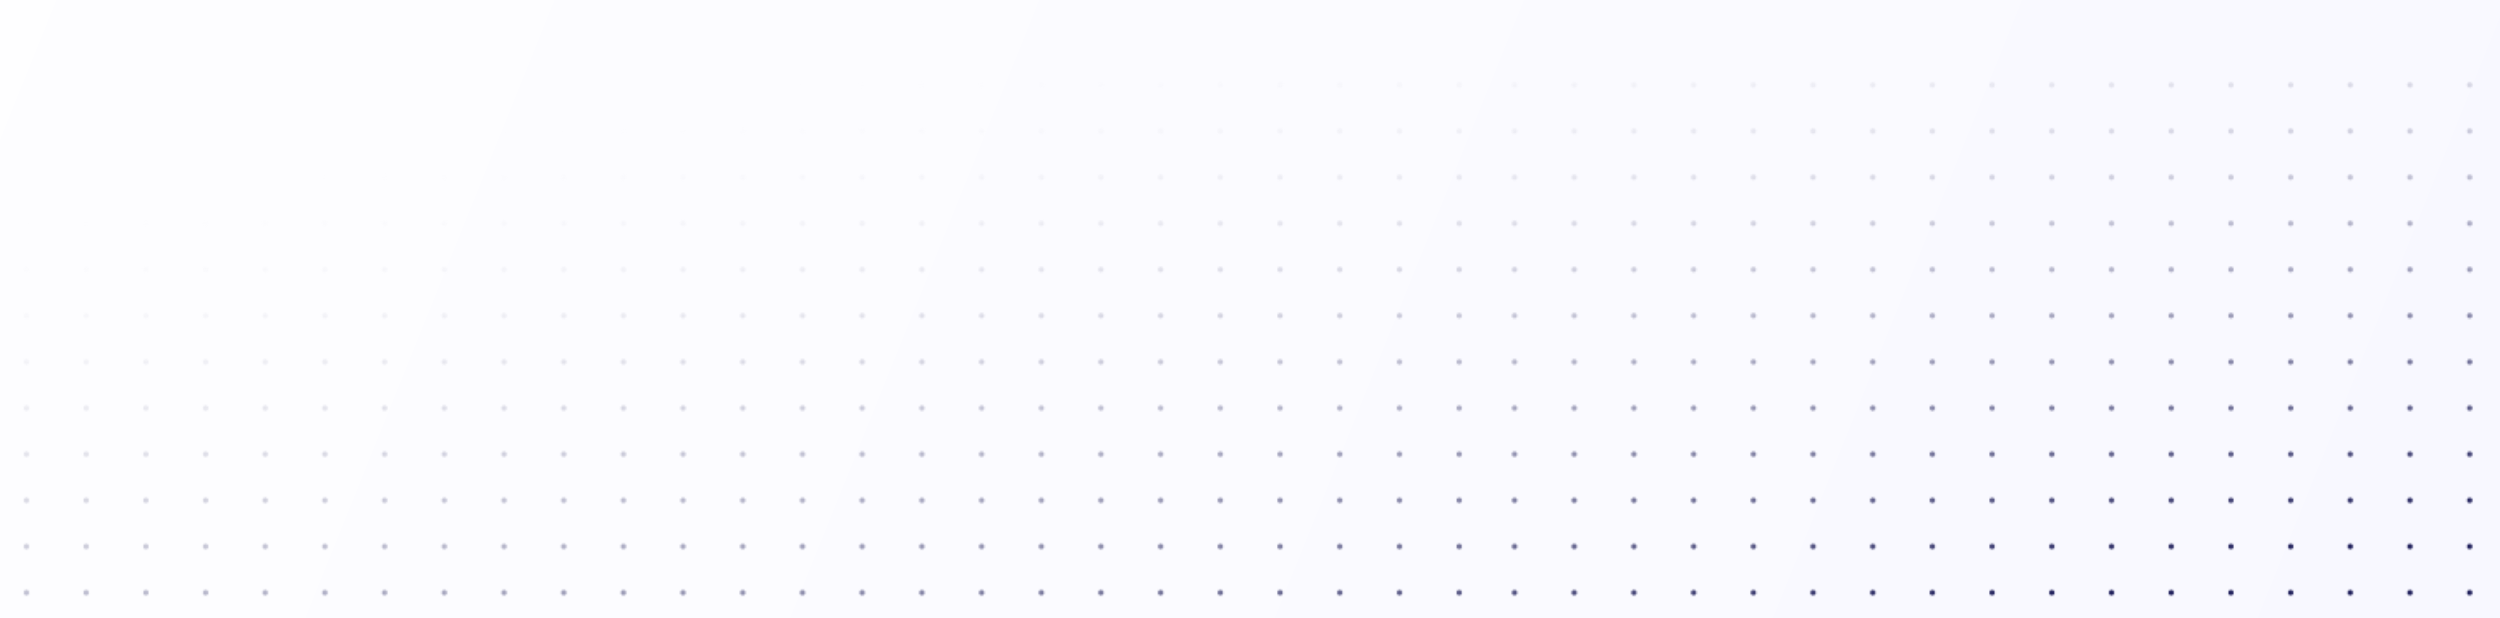 <svg width="1464" height="362" viewBox="0 0 1464 362" fill="none" xmlns="http://www.w3.org/2000/svg">
<rect x="0" y="0" width="1464" height="362" fill="#808080" stroke="none"/>
<g clip-path="url(#clip0)">
<rect width="1464" height="362" fill="white"/>
<rect width="1464" height="362" transform="matrix(1 0 0 -1 0 362)" fill="#F8F8FF"/>
<rect width="1464" height="362" transform="matrix(1 0 0 -1 0 362)" fill="url(#paint0_linear)" fill-opacity="0.8"/>
<mask id="mask0" mask-type="alpha" maskUnits="userSpaceOnUse" x="-92" y="48" width="1925" height="301">
<circle r="1.59" transform="matrix(-1 -8.74228e-08 -8.74228e-08 1 1271.49 49.754)" fill="#1828A6"/>
<circle r="1.59" transform="matrix(-1 -8.74228e-08 -8.74228e-08 1 1271.49 211.943)" fill="#1828A6"/>
<circle r="1.59" transform="matrix(-1 -8.74228e-08 -8.74228e-08 1 1026.78 49.754)" fill="#1828A6"/>
<circle r="1.59" transform="matrix(-1 -8.74228e-08 -8.74228e-08 1 1026.78 211.943)" fill="#1828A6"/>
<circle r="1.59" transform="matrix(-1 -8.74228e-08 -8.74228e-08 1 1306.46 49.754)" fill="#1828A6"/>
<circle r="1.59" transform="matrix(-1 -8.74228e-08 -8.74228e-08 1 1306.46 211.943)" fill="#1828A6"/>
<circle r="1.59" transform="matrix(-1 -8.74228e-08 -8.74228e-08 1 1061.75 49.754)" fill="#1828A6"/>
<circle r="1.59" transform="matrix(-1 -8.74228e-08 -8.74228e-08 1 1061.75 211.943)" fill="#1828A6"/>
<circle r="1.59" transform="matrix(-1 -8.74228e-08 -8.74228e-08 1 1341.43 49.754)" fill="#1828A6"/>
<circle r="1.59" transform="matrix(-1 -8.74228e-08 -8.74228e-08 1 1341.43 211.943)" fill="#1828A6"/>
<circle r="1.59" transform="matrix(-1 -8.74228e-08 -8.74228e-08 1 1096.72 49.754)" fill="#1828A6"/>
<circle r="1.59" transform="matrix(-1 -8.74228e-08 -8.74228e-08 1 1096.72 211.943)" fill="#1828A6"/>
<circle r="1.59" transform="matrix(-1 -8.74228e-08 -8.74228e-08 1 1271.49 103.797)" fill="#1828A6"/>
<circle r="1.59" transform="matrix(-1 -8.74228e-08 -8.74228e-08 1 1271.49 265.987)" fill="#1828A6"/>
<circle r="1.59" transform="matrix(-1 -8.74228e-08 -8.74228e-08 1 1026.78 103.797)" fill="#1828A6"/>
<circle r="1.59" transform="matrix(-1 -8.74228e-08 -8.74228e-08 1 1026.78 265.987)" fill="#1828A6"/>
<circle r="1.59" transform="matrix(-1 -8.74228e-08 -8.74228e-08 1 1306.46 103.797)" fill="#1828A6"/>
<circle r="1.59" transform="matrix(-1 -8.74228e-08 -8.74228e-08 1 1306.46 265.987)" fill="#1828A6"/>
<circle r="1.59" transform="matrix(-1 -8.74228e-08 -8.74228e-08 1 1061.75 103.797)" fill="#1828A6"/>
<circle r="1.59" transform="matrix(-1 -8.74228e-08 -8.74228e-08 1 1061.75 265.987)" fill="#1828A6"/>
<circle r="1.59" transform="matrix(-1 -8.74228e-08 -8.74228e-08 1 1341.43 103.797)" fill="#1828A6"/>
<circle r="1.59" transform="matrix(-1 -8.74228e-08 -8.74228e-08 1 1341.43 265.987)" fill="#1828A6"/>
<circle r="1.59" transform="matrix(-1 -8.74228e-08 -8.74228e-08 1 1096.72 103.797)" fill="#1828A6"/>
<circle r="1.59" transform="matrix(-1 -8.74228e-08 -8.74228e-08 1 1096.72 265.987)" fill="#1828A6"/>
<circle r="1.59" transform="matrix(-1 -8.74228e-08 -8.74228e-08 1 1271.49 76.776)" fill="#1828A6"/>
<circle r="1.59" transform="matrix(-1 -8.74228e-08 -8.74228e-08 1 1271.49 238.965)" fill="#1828A6"/>
<circle r="1.59" transform="matrix(-1 -8.74228e-08 -8.74228e-08 1 1026.78 76.775)" fill="#1828A6"/>
<circle r="1.59" transform="matrix(-1 -8.74228e-08 -8.74228e-08 1 1026.78 238.965)" fill="#1828A6"/>
<circle r="1.59" transform="matrix(-1 -8.74228e-08 -8.74228e-08 1 1306.46 76.775)" fill="#1828A6"/>
<circle r="1.59" transform="matrix(-1 -8.74228e-08 -8.74228e-08 1 1306.46 238.965)" fill="#1828A6"/>
<circle r="1.59" transform="matrix(-1 -8.74228e-08 -8.74228e-08 1 1061.75 76.775)" fill="#1828A6"/>
<circle r="1.59" transform="matrix(-1 -8.74228e-08 -8.74228e-08 1 1061.75 238.965)" fill="#1828A6"/>
<circle r="1.59" transform="matrix(-1 -8.74228e-08 -8.74228e-08 1 1341.43 76.775)" fill="#1828A6"/>
<circle r="1.59" transform="matrix(-1 -8.74228e-08 -8.74228e-08 1 1341.43 238.965)" fill="#1828A6"/>
<circle r="1.59" transform="matrix(-1 -8.74228e-08 -8.74228e-08 1 1096.72 76.775)" fill="#1828A6"/>
<circle r="1.59" transform="matrix(-1 -8.74228e-08 -8.74228e-08 1 1096.72 238.965)" fill="#1828A6"/>
<circle r="1.59" transform="matrix(-1 -8.74228e-08 -8.74228e-08 1 1271.49 130.819)" fill="#1828A6"/>
<circle r="1.59" transform="matrix(-1 -8.74228e-08 -8.74228e-08 1 1271.49 293.008)" fill="#1828A6"/>
<circle r="1.59" transform="matrix(-1 -8.74228e-08 -8.74228e-08 1 1026.78 130.819)" fill="#1828A6"/>
<circle r="1.59" transform="matrix(-1 -8.74228e-08 -8.74228e-08 1 1026.78 293.008)" fill="#1828A6"/>
<circle r="1.59" transform="matrix(-1 -8.74228e-08 -8.74228e-08 1 1306.46 130.819)" fill="#1828A6"/>
<circle r="1.59" transform="matrix(-1 -8.74228e-08 -8.74228e-08 1 1306.46 293.008)" fill="#1828A6"/>
<circle r="1.59" transform="matrix(-1 -8.74228e-08 -8.74228e-08 1 1061.75 130.819)" fill="#1828A6"/>
<circle r="1.59" transform="matrix(-1 -8.74228e-08 -8.74228e-08 1 1061.75 293.008)" fill="#1828A6"/>
<circle r="1.59" transform="matrix(-1 -8.74228e-08 -8.74228e-08 1 1341.43 130.819)" fill="#1828A6"/>
<circle r="1.59" transform="matrix(-1 -8.74228e-08 -8.74228e-08 1 1341.43 293.008)" fill="#1828A6"/>
<circle r="1.59" transform="matrix(-1 -8.74228e-08 -8.74228e-08 1 1096.72 130.819)" fill="#1828A6"/>
<circle r="1.59" transform="matrix(-1 -8.74228e-08 -8.74228e-08 1 1096.72 293.008)" fill="#1828A6"/>
<circle r="1.59" transform="matrix(-1 -8.74228e-08 -8.74228e-08 1 1271.49 157.841)" fill="#1828A6"/>
<circle r="1.59" transform="matrix(-1 -8.74228e-08 -8.74228e-08 1 1271.49 320.03)" fill="#1828A6"/>
<circle r="1.59" transform="matrix(-1 -8.74228e-08 -8.74228e-08 1 1026.78 157.841)" fill="#1828A6"/>
<circle r="1.59" transform="matrix(-1 -8.74228e-08 -8.74228e-08 1 1026.78 320.03)" fill="#1828A6"/>
<circle r="1.59" transform="matrix(-1 -8.74228e-08 -8.74228e-08 1 1306.46 157.841)" fill="#1828A6"/>
<circle r="1.59" transform="matrix(-1 -8.74228e-08 -8.74228e-08 1 1306.46 320.03)" fill="#1828A6"/>
<circle r="1.59" transform="matrix(-1 -8.74228e-08 -8.74228e-08 1 1061.75 157.841)" fill="#1828A6"/>
<circle r="1.59" transform="matrix(-1 -8.74228e-08 -8.74228e-08 1 1061.75 320.03)" fill="#1828A6"/>
<circle r="1.59" transform="matrix(-1 -8.74228e-08 -8.74228e-08 1 1341.43 157.841)" fill="#1828A6"/>
<circle r="1.59" transform="matrix(-1 -8.74228e-08 -8.74228e-08 1 1341.43 320.03)" fill="#1828A6"/>
<circle r="1.59" transform="matrix(-1 -8.74228e-08 -8.74228e-08 1 1096.72 157.841)" fill="#1828A6"/>
<circle r="1.59" transform="matrix(-1 -8.74228e-08 -8.74228e-08 1 1096.72 320.03)" fill="#1828A6"/>
<circle r="1.59" transform="matrix(-1 -8.74228e-08 -8.74228e-08 1 1271.49 184.862)" fill="#1828A6"/>
<circle r="1.59" transform="matrix(-1 -8.74228e-08 -8.74228e-08 1 1271.49 347.052)" fill="#1828A6"/>
<circle r="1.59" transform="matrix(-1 -8.74228e-08 -8.74228e-08 1 1026.78 184.862)" fill="#1828A6"/>
<circle r="1.59" transform="matrix(-1 -8.74228e-08 -8.74228e-08 1 1026.78 347.052)" fill="#1828A6"/>
<circle r="1.59" transform="matrix(-1 -8.74228e-08 -8.74228e-08 1 1306.46 184.862)" fill="#1828A6"/>
<circle r="1.59" transform="matrix(-1 -8.74228e-08 -8.74228e-08 1 1306.46 347.052)" fill="#1828A6"/>
<circle r="1.59" transform="matrix(-1 -8.74228e-08 -8.74228e-08 1 1061.75 184.862)" fill="#1828A6"/>
<circle r="1.59" transform="matrix(-1 -8.74228e-08 -8.74228e-08 1 1061.75 347.052)" fill="#1828A6"/>
<circle r="1.59" transform="matrix(-1 -8.74228e-08 -8.74228e-08 1 1341.43 184.862)" fill="#1828A6"/>
<circle r="1.59" transform="matrix(-1 -8.74228e-08 -8.74228e-08 1 1341.43 347.052)" fill="#1828A6"/>
<circle r="1.59" transform="matrix(-1 -8.74228e-08 -8.74228e-08 1 1096.72 184.862)" fill="#1828A6"/>
<circle r="1.59" transform="matrix(-1 -8.74228e-08 -8.74228e-08 1 1096.72 347.052)" fill="#1828A6"/>
<circle r="1.59" transform="matrix(-1 -8.74228e-08 -8.74228e-08 1 1236.52 49.754)" fill="#1828A6"/>
<circle r="1.59" transform="matrix(-1 -8.74228e-08 -8.74228e-08 1 1236.52 211.943)" fill="#1828A6"/>
<circle r="1.59" transform="matrix(-1 -8.74228e-08 -8.74228e-08 1 991.813 49.754)" fill="#1828A6"/>
<circle r="1.59" transform="matrix(-1 -8.74228e-08 -8.74228e-08 1 991.813 211.943)" fill="#1828A6"/>
<circle r="1.59" transform="matrix(-1 -8.74228e-08 -8.74228e-08 1 1236.52 103.797)" fill="#1828A6"/>
<circle r="1.59" transform="matrix(-1 -8.74228e-08 -8.74228e-08 1 1236.52 265.987)" fill="#1828A6"/>
<circle r="1.59" transform="matrix(-1 -8.74228e-08 -8.74228e-08 1 991.813 103.797)" fill="#1828A6"/>
<circle r="1.59" transform="matrix(-1 -8.74228e-08 -8.74228e-08 1 991.813 265.987)" fill="#1828A6"/>
<circle r="1.59" transform="matrix(-1 -8.74228e-08 -8.74228e-08 1 1236.52 76.775)" fill="#1828A6"/>
<circle r="1.59" transform="matrix(-1 -8.74228e-08 -8.74228e-08 1 1236.52 238.965)" fill="#1828A6"/>
<circle r="1.59" transform="matrix(-1 -8.74228e-08 -8.74228e-08 1 991.813 76.776)" fill="#1828A6"/>
<circle r="1.59" transform="matrix(-1 -8.74228e-08 -8.74228e-08 1 991.813 238.965)" fill="#1828A6"/>
<circle r="1.59" transform="matrix(-1 -8.74228e-08 -8.74228e-08 1 1236.52 130.819)" fill="#1828A6"/>
<circle r="1.59" transform="matrix(-1 -8.74228e-08 -8.74228e-08 1 1236.52 293.008)" fill="#1828A6"/>
<circle r="1.59" transform="matrix(-1 -8.74228e-08 -8.74228e-08 1 991.813 130.819)" fill="#1828A6"/>
<circle r="1.59" transform="matrix(-1 -8.74228e-08 -8.74228e-08 1 991.813 293.008)" fill="#1828A6"/>
<circle r="1.59" transform="matrix(-1 -8.74228e-08 -8.74228e-08 1 1236.52 157.841)" fill="#1828A6"/>
<circle r="1.59" transform="matrix(-1 -8.74228e-08 -8.74228e-08 1 1236.52 320.03)" fill="#1828A6"/>
<circle r="1.59" transform="matrix(-1 -8.74228e-08 -8.74228e-08 1 991.813 157.841)" fill="#1828A6"/>
<circle r="1.59" transform="matrix(-1 -8.74228e-08 -8.74228e-08 1 991.813 320.03)" fill="#1828A6"/>
<circle r="1.59" transform="matrix(-1 -8.74228e-08 -8.74228e-08 1 1236.52 184.862)" fill="#1828A6"/>
<circle r="1.59" transform="matrix(-1 -8.74228e-08 -8.74228e-08 1 1236.52 347.052)" fill="#1828A6"/>
<circle r="1.59" transform="matrix(-1 -8.74228e-08 -8.74228e-08 1 991.813 184.862)" fill="#1828A6"/>
<circle r="1.59" transform="matrix(-1 -8.74228e-08 -8.74228e-08 1 991.813 347.052)" fill="#1828A6"/>
<circle r="1.59" transform="matrix(-1 -8.74228e-08 -8.74228e-08 1 1201.55 49.754)" fill="#1828A6"/>
<circle r="1.59" transform="matrix(-1 -8.74228e-08 -8.74228e-08 1 1201.55 211.943)" fill="#1828A6"/>
<circle r="1.59" transform="matrix(-1 -8.74228e-08 -8.74228e-08 1 1446.26 49.754)" fill="#1828A6"/>
<circle r="1.59" transform="matrix(-1 -8.74228e-08 -8.74228e-08 1 956.843 49.754)" fill="#1828A6"/>
<circle r="1.59" transform="matrix(-1 -8.74228e-08 -8.74228e-08 1 1446.26 211.943)" fill="#1828A6"/>
<circle r="1.59" transform="matrix(-1 -8.74228e-08 -8.74228e-08 1 956.843 211.943)" fill="#1828A6"/>
<circle r="1.59" transform="matrix(-1 -8.74228e-08 -8.74228e-08 1 1201.55 103.797)" fill="#1828A6"/>
<circle r="1.59" transform="matrix(-1 -8.74228e-08 -8.74228e-08 1 1201.55 265.987)" fill="#1828A6"/>
<circle r="1.59" transform="matrix(-1 -8.74228e-08 -8.74228e-08 1 1446.26 103.797)" fill="#1828A6"/>
<circle r="1.59" transform="matrix(-1 -8.74228e-08 -8.74228e-08 1 956.843 103.797)" fill="#1828A6"/>
<circle r="1.59" transform="matrix(-1 -8.74228e-08 -8.74228e-08 1 1446.26 265.987)" fill="#1828A6"/>
<circle r="1.59" transform="matrix(-1 -8.74228e-08 -8.74228e-08 1 956.843 265.987)" fill="#1828A6"/>
<circle r="1.59" transform="matrix(-1 -8.74228e-08 -8.74228e-08 1 1201.55 76.775)" fill="#1828A6"/>
<circle r="1.59" transform="matrix(-1 -8.74228e-08 -8.74228e-08 1 1201.55 238.965)" fill="#1828A6"/>
<circle r="1.59" transform="matrix(-1 -8.74228e-08 -8.74228e-08 1 1446.26 76.775)" fill="#1828A6"/>
<circle r="1.59" transform="matrix(-1 -8.74228e-08 -8.74228e-08 1 956.843 76.775)" fill="#1828A6"/>
<circle r="1.59" transform="matrix(-1 -8.74228e-08 -8.74228e-08 1 1446.26 238.965)" fill="#1828A6"/>
<circle r="1.59" transform="matrix(-1 -8.74228e-08 -8.74228e-08 1 956.843 238.965)" fill="#1828A6"/>
<circle r="1.59" transform="matrix(-1 -8.74228e-08 -8.74228e-08 1 1201.55 130.819)" fill="#1828A6"/>
<circle r="1.59" transform="matrix(-1 -8.74228e-08 -8.74228e-08 1 1201.55 293.008)" fill="#1828A6"/>
<circle r="1.59" transform="matrix(-1 -8.74228e-08 -8.74228e-08 1 1446.26 130.819)" fill="#1828A6"/>
<circle r="1.59" transform="matrix(-1 -8.74228e-08 -8.74228e-08 1 956.843 130.819)" fill="#1828A6"/>
<circle r="1.59" transform="matrix(-1 -8.74228e-08 -8.74228e-08 1 1446.26 293.008)" fill="#1828A6"/>
<circle r="1.59" transform="matrix(-1 -8.74228e-08 -8.74228e-08 1 956.843 293.008)" fill="#1828A6"/>
<circle r="1.59" transform="matrix(-1 -8.74228e-08 -8.74228e-08 1 1201.55 157.841)" fill="#1828A6"/>
<circle r="1.59" transform="matrix(-1 -8.74228e-08 -8.74228e-08 1 1201.55 320.03)" fill="#1828A6"/>
<circle r="1.59" transform="matrix(-1 -8.74228e-08 -8.74228e-08 1 1446.26 157.841)" fill="#1828A6"/>
<circle r="1.59" transform="matrix(-1 -8.74228e-08 -8.74228e-08 1 956.843 157.841)" fill="#1828A6"/>
<circle r="1.59" transform="matrix(-1 -8.74228e-08 -8.74228e-08 1 1446.26 320.03)" fill="#1828A6"/>
<circle r="1.59" transform="matrix(-1 -8.74228e-08 -8.74228e-08 1 956.843 320.03)" fill="#1828A6"/>
<circle r="1.59" transform="matrix(-1 -8.74228e-08 -8.74228e-08 1 1201.55 184.862)" fill="#1828A6"/>
<circle r="1.59" transform="matrix(-1 -8.74228e-08 -8.74228e-08 1 1201.55 347.052)" fill="#1828A6"/>
<circle r="1.59" transform="matrix(-1 -8.74228e-08 -8.74228e-08 1 1446.26 184.862)" fill="#1828A6"/>
<circle r="1.59" transform="matrix(-1 -8.74228e-08 -8.74228e-08 1 956.843 184.862)" fill="#1828A6"/>
<circle r="1.59" transform="matrix(-1 -8.74228e-08 -8.74228e-08 1 1446.26 347.052)" fill="#1828A6"/>
<circle r="1.59" transform="matrix(-1 -8.74228e-08 -8.74228e-08 1 956.843 347.052)" fill="#1828A6"/>
<circle r="1.59" transform="matrix(-1 -8.74228e-08 -8.74228e-08 1 1166.58 49.754)" fill="#1828A6"/>
<circle r="1.59" transform="matrix(-1 -8.74228e-08 -8.74228e-08 1 1166.58 211.943)" fill="#1828A6"/>
<circle r="1.59" transform="matrix(-1 -8.74228e-08 -8.74228e-08 1 1411.29 49.754)" fill="#1828A6"/>
<circle r="1.59" transform="matrix(-1 -8.74228e-08 -8.74228e-08 1 921.873 49.754)" fill="#1828A6"/>
<circle r="1.59" transform="matrix(-1 -8.74228e-08 -8.74228e-08 1 1411.29 211.943)" fill="#1828A6"/>
<circle r="1.59" transform="matrix(-1 -8.74228e-08 -8.74228e-08 1 921.873 211.943)" fill="#1828A6"/>
<circle r="1.59" transform="matrix(-1 -8.74228e-08 -8.74228e-08 1 1166.58 103.797)" fill="#1828A6"/>
<circle r="1.59" transform="matrix(-1 -8.74228e-08 -8.74228e-08 1 1166.58 265.987)" fill="#1828A6"/>
<circle r="1.59" transform="matrix(-1 -8.74228e-08 -8.74228e-08 1 1411.29 103.797)" fill="#1828A6"/>
<circle r="1.59" transform="matrix(-1 -8.74228e-08 -8.74228e-08 1 921.873 103.797)" fill="#1828A6"/>
<circle r="1.59" transform="matrix(-1 -8.74228e-08 -8.74228e-08 1 1411.29 265.987)" fill="#1828A6"/>
<circle r="1.59" transform="matrix(-1 -8.74228e-08 -8.74228e-08 1 921.873 265.987)" fill="#1828A6"/>
<circle r="1.59" transform="matrix(-1 -8.74228e-08 -8.74228e-08 1 1166.58 76.775)" fill="#1828A6"/>
<circle r="1.59" transform="matrix(-1 -8.74228e-08 -8.74228e-08 1 1166.58 238.965)" fill="#1828A6"/>
<circle r="1.59" transform="matrix(-1 -8.74228e-08 -8.74228e-08 1 1411.29 76.776)" fill="#1828A6"/>
<circle r="1.59" transform="matrix(-1 -8.74228e-08 -8.74228e-08 1 921.873 76.775)" fill="#1828A6"/>
<circle r="1.59" transform="matrix(-1 -8.74228e-08 -8.74228e-08 1 1411.29 238.965)" fill="#1828A6"/>
<circle r="1.59" transform="matrix(-1 -8.74228e-08 -8.74228e-08 1 921.873 238.965)" fill="#1828A6"/>
<circle r="1.59" transform="matrix(-1 -8.74228e-08 -8.74228e-08 1 1166.58 130.819)" fill="#1828A6"/>
<circle r="1.59" transform="matrix(-1 -8.74228e-08 -8.74228e-08 1 1166.58 293.008)" fill="#1828A6"/>
<circle r="1.59" transform="matrix(-1 -8.74228e-08 -8.74228e-08 1 1411.29 130.819)" fill="#1828A6"/>
<circle r="1.59" transform="matrix(-1 -8.74228e-08 -8.74228e-08 1 921.873 130.819)" fill="#1828A6"/>
<circle r="1.59" transform="matrix(-1 -8.74228e-08 -8.74228e-08 1 1411.29 293.008)" fill="#1828A6"/>
<circle r="1.59" transform="matrix(-1 -8.74228e-08 -8.74228e-08 1 921.873 293.008)" fill="#1828A6"/>
<circle r="1.59" transform="matrix(-1 -8.74228e-08 -8.74228e-08 1 1166.58 157.841)" fill="#1828A6"/>
<circle r="1.59" transform="matrix(-1 -8.74228e-08 -8.74228e-08 1 1166.58 320.03)" fill="#1828A6"/>
<circle r="1.59" transform="matrix(-1 -8.74228e-08 -8.74228e-08 1 1411.29 157.841)" fill="#1828A6"/>
<circle r="1.59" transform="matrix(-1 -8.74228e-08 -8.74228e-08 1 921.873 157.841)" fill="#1828A6"/>
<circle r="1.59" transform="matrix(-1 -8.74228e-08 -8.74228e-08 1 1411.29 320.03)" fill="#1828A6"/>
<circle r="1.59" transform="matrix(-1 -8.74228e-08 -8.74228e-08 1 921.873 320.03)" fill="#1828A6"/>
<circle r="1.59" transform="matrix(-1 -8.74228e-08 -8.74228e-08 1 1166.58 184.862)" fill="#1828A6"/>
<circle r="1.59" transform="matrix(-1 -8.74228e-08 -8.74228e-08 1 1166.58 347.052)" fill="#1828A6"/>
<circle r="1.59" transform="matrix(-1 -8.74228e-08 -8.74228e-08 1 1411.29 184.862)" fill="#1828A6"/>
<circle r="1.59" transform="matrix(-1 -8.74228e-08 -8.74228e-08 1 921.873 184.862)" fill="#1828A6"/>
<circle r="1.59" transform="matrix(-1 -8.74228e-08 -8.74228e-08 1 1411.29 347.052)" fill="#1828A6"/>
<circle r="1.59" transform="matrix(-1 -8.74228e-08 -8.74228e-08 1 921.873 347.052)" fill="#1828A6"/>
<circle r="1.59" transform="matrix(-1 -8.74228e-08 -8.74228e-08 1 1131.61 49.754)" fill="#1828A6"/>
<circle r="1.59" transform="matrix(-1 -8.74228e-08 -8.74228e-08 1 1131.61 211.943)" fill="#1828A6"/>
<circle r="1.59" transform="matrix(-1 -8.74228e-08 -8.74228e-08 1 1376.32 49.754)" fill="#1828A6"/>
<circle r="1.59" transform="matrix(-1 -8.74228e-08 -8.74228e-08 1 886.904 49.754)" fill="#1828A6"/>
<circle r="1.59" transform="matrix(-1 -8.74228e-08 -8.74228e-08 1 1376.32 211.943)" fill="#1828A6"/>
<circle r="1.59" transform="matrix(-1 -8.74228e-08 -8.74228e-08 1 886.904 211.943)" fill="#1828A6"/>
<circle r="1.59" transform="matrix(-1 -8.74228e-08 -8.74228e-08 1 1131.61 103.797)" fill="#1828A6"/>
<circle r="1.59" transform="matrix(-1 -8.74228e-08 -8.74228e-08 1 1131.61 265.987)" fill="#1828A6"/>
<circle r="1.59" transform="matrix(-1 -8.74228e-08 -8.74228e-08 1 1376.32 103.797)" fill="#1828A6"/>
<circle r="1.59" transform="matrix(-1 -8.74228e-08 -8.74228e-08 1 886.904 103.797)" fill="#1828A6"/>
<circle r="1.59" transform="matrix(-1 -8.74228e-08 -8.74228e-08 1 1376.32 265.987)" fill="#1828A6"/>
<circle r="1.59" transform="matrix(-1 -8.74228e-08 -8.74228e-08 1 886.904 265.987)" fill="#1828A6"/>
<circle r="1.59" transform="matrix(-1 -8.74228e-08 -8.74228e-08 1 1131.61 76.776)" fill="#1828A6"/>
<circle r="1.59" transform="matrix(-1 -8.74228e-08 -8.74228e-08 1 1131.61 238.965)" fill="#1828A6"/>
<circle r="1.59" transform="matrix(-1 -8.74228e-08 -8.74228e-08 1 1376.32 76.775)" fill="#1828A6"/>
<circle r="1.59" transform="matrix(-1 -8.74228e-08 -8.74228e-08 1 886.904 76.775)" fill="#1828A6"/>
<circle r="1.59" transform="matrix(-1 -8.74228e-08 -8.74228e-08 1 1376.32 238.965)" fill="#1828A6"/>
<circle r="1.59" transform="matrix(-1 -8.74228e-08 -8.74228e-08 1 886.904 238.965)" fill="#1828A6"/>
<circle r="1.59" transform="matrix(-1 -8.74228e-08 -8.74228e-08 1 1131.61 130.819)" fill="#1828A6"/>
<circle r="1.59" transform="matrix(-1 -8.74228e-08 -8.74228e-08 1 1131.61 293.008)" fill="#1828A6"/>
<circle r="1.59" transform="matrix(-1 -8.74228e-08 -8.74228e-08 1 1376.32 130.819)" fill="#1828A6"/>
<circle r="1.59" transform="matrix(-1 -8.74228e-08 -8.74228e-08 1 886.904 130.819)" fill="#1828A6"/>
<circle r="1.59" transform="matrix(-1 -8.74228e-08 -8.74228e-08 1 1376.32 293.008)" fill="#1828A6"/>
<circle r="1.59" transform="matrix(-1 -8.74228e-08 -8.74228e-08 1 886.904 293.008)" fill="#1828A6"/>
<circle r="1.59" transform="matrix(-1 -8.74228e-08 -8.74228e-08 1 1131.61 157.841)" fill="#1828A6"/>
<circle r="1.59" transform="matrix(-1 -8.74228e-08 -8.74228e-08 1 1131.61 320.03)" fill="#1828A6"/>
<circle r="1.59" transform="matrix(-1 -8.74228e-08 -8.74228e-08 1 1376.32 157.841)" fill="#1828A6"/>
<circle r="1.59" transform="matrix(-1 -8.74228e-08 -8.74228e-08 1 886.904 157.841)" fill="#1828A6"/>
<circle r="1.59" transform="matrix(-1 -8.74228e-08 -8.74228e-08 1 1376.32 320.03)" fill="#1828A6"/>
<circle r="1.59" transform="matrix(-1 -8.74228e-08 -8.74228e-08 1 886.904 320.03)" fill="#1828A6"/>
<circle r="1.59" transform="matrix(-1 -8.74228e-08 -8.74228e-08 1 1131.61 184.862)" fill="#1828A6"/>
<circle r="1.59" transform="matrix(-1 -8.74228e-08 -8.74228e-08 1 1131.61 347.052)" fill="#1828A6"/>
<circle r="1.59" transform="matrix(-1 -8.74228e-08 -8.74228e-08 1 1376.32 184.862)" fill="#1828A6"/>
<circle r="1.59" transform="matrix(-1 -8.74228e-08 -8.74228e-08 1 886.904 184.862)" fill="#1828A6"/>
<circle r="1.59" transform="matrix(-1 -8.74228e-08 -8.74228e-08 1 1376.32 347.052)" fill="#1828A6"/>
<circle r="1.59" transform="matrix(-1 -8.74228e-08 -8.74228e-08 1 886.904 347.052)" fill="#1828A6"/>
<circle r="1.59" transform="matrix(-1 -8.74228e-08 -8.74228e-08 1 784.589 49.754)" fill="#1828A6"/>
<circle r="1.59" transform="matrix(-1 -8.74228e-08 -8.74228e-08 1 295.174 49.754)" fill="#1828A6"/>
<circle r="1.59" transform="matrix(-1 -8.74228e-08 -8.74228e-08 1 784.589 211.943)" fill="#1828A6"/>
<circle r="1.59" transform="matrix(-1 -8.74228e-08 -8.74228e-08 1 295.174 211.943)" fill="#1828A6"/>
<circle r="1.59" transform="matrix(-1 -8.74228e-08 -8.74228e-08 1 539.881 49.754)" fill="#1828A6"/>
<circle r="1.59" transform="matrix(-1 -8.74228e-08 -8.74228e-08 1 50.467 49.754)" fill="#1828A6"/>
<circle r="1.59" transform="matrix(-1 -8.74228e-08 -8.74228e-08 1 539.881 211.943)" fill="#1828A6"/>
<circle r="1.59" transform="matrix(-1 -8.74228e-08 -8.74228e-08 1 50.467 211.943)" fill="#1828A6"/>
<circle r="1.59" transform="matrix(-1 -8.74228e-08 -8.74228e-08 1 819.558 49.754)" fill="#1828A6"/>
<circle r="1.59" transform="matrix(-1 -8.74228e-08 -8.74228e-08 1 330.144 49.754)" fill="#1828A6"/>
<circle r="1.59" transform="matrix(-1 -8.74228e-08 -8.74228e-08 1 819.558 211.943)" fill="#1828A6"/>
<circle r="1.59" transform="matrix(-1 -8.74228e-08 -8.74228e-08 1 330.144 211.943)" fill="#1828A6"/>
<circle r="1.59" transform="matrix(-1 -8.74228e-08 -8.74228e-08 1 574.851 49.754)" fill="#1828A6"/>
<circle r="1.59" transform="matrix(-1 -8.74228e-08 -8.74228e-08 1 85.436 49.754)" fill="#1828A6"/>
<circle r="1.59" transform="matrix(-1 -8.74228e-08 -8.74228e-08 1 574.851 211.943)" fill="#1828A6"/>
<circle r="1.59" transform="matrix(-1 -8.74228e-08 -8.74228e-08 1 85.436 211.943)" fill="#1828A6"/>
<circle r="1.59" transform="matrix(-1 -8.74228e-08 -8.74228e-08 1 854.528 49.754)" fill="#1828A6"/>
<circle r="1.59" transform="matrix(-1 -8.74228e-08 -8.74228e-08 1 365.113 49.754)" fill="#1828A6"/>
<circle r="1.59" transform="matrix(-1 -8.74228e-08 -8.74228e-08 1 854.528 211.943)" fill="#1828A6"/>
<circle r="1.59" transform="matrix(-1 -8.74228e-08 -8.74228e-08 1 365.113 211.943)" fill="#1828A6"/>
<circle r="1.59" transform="matrix(-1 -8.74228e-08 -8.74228e-08 1 609.821 49.754)" fill="#1828A6"/>
<circle r="1.59" transform="matrix(-1 -8.74228e-08 -8.74228e-08 1 120.406 49.754)" fill="#1828A6"/>
<circle r="1.59" transform="matrix(-1 -8.74228e-08 -8.74228e-08 1 609.821 211.943)" fill="#1828A6"/>
<circle r="1.59" transform="matrix(-1 -8.74228e-08 -8.74228e-08 1 120.406 211.943)" fill="#1828A6"/>
<circle r="1.59" transform="matrix(-1 -8.74228e-08 -8.74228e-08 1 784.589 103.797)" fill="#1828A6"/>
<circle r="1.59" transform="matrix(-1 -8.74228e-08 -8.74228e-08 1 295.174 103.797)" fill="#1828A6"/>
<circle r="1.59" transform="matrix(-1 -8.74228e-08 -8.74228e-08 1 784.589 265.987)" fill="#1828A6"/>
<circle r="1.59" transform="matrix(-1 -8.74228e-08 -8.74228e-08 1 295.175 265.987)" fill="#1828A6"/>
<circle r="1.59" transform="matrix(-1 -8.74228e-08 -8.74228e-08 1 539.881 103.797)" fill="#1828A6"/>
<circle r="1.59" transform="matrix(-1 -8.74228e-08 -8.74228e-08 1 50.467 103.797)" fill="#1828A6"/>
<circle r="1.59" transform="matrix(-1 -8.74228e-08 -8.74228e-08 1 539.881 265.987)" fill="#1828A6"/>
<circle r="1.59" transform="matrix(-1 -8.74228e-08 -8.74228e-08 1 50.467 265.987)" fill="#1828A6"/>
<circle r="1.59" transform="matrix(-1 -8.74228e-08 -8.74228e-08 1 819.558 103.797)" fill="#1828A6"/>
<circle r="1.59" transform="matrix(-1 -8.74228e-08 -8.74228e-08 1 330.144 103.797)" fill="#1828A6"/>
<circle r="1.59" transform="matrix(-1 -8.74228e-08 -8.74228e-08 1 819.558 265.987)" fill="#1828A6"/>
<circle r="1.59" transform="matrix(-1 -8.74228e-08 -8.74228e-08 1 330.144 265.987)" fill="#1828A6"/>
<circle r="1.59" transform="matrix(-1 -8.74228e-08 -8.74228e-08 1 574.851 103.797)" fill="#1828A6"/>
<circle r="1.59" transform="matrix(-1 -8.74228e-08 -8.74228e-08 1 85.436 103.797)" fill="#1828A6"/>
<circle r="1.59" transform="matrix(-1 -8.74228e-08 -8.74228e-08 1 574.851 265.987)" fill="#1828A6"/>
<circle r="1.59" transform="matrix(-1 -8.74228e-08 -8.74228e-08 1 85.436 265.987)" fill="#1828A6"/>
<circle r="1.59" transform="matrix(-1 -8.74228e-08 -8.74228e-08 1 854.528 103.797)" fill="#1828A6"/>
<circle r="1.59" transform="matrix(-1 -8.74228e-08 -8.74228e-08 1 365.113 103.797)" fill="#1828A6"/>
<circle r="1.59" transform="matrix(-1 -8.74228e-08 -8.74228e-08 1 854.528 265.987)" fill="#1828A6"/>
<circle r="1.59" transform="matrix(-1 -8.74228e-08 -8.74228e-08 1 365.113 265.987)" fill="#1828A6"/>
<circle r="1.59" transform="matrix(-1 -8.74228e-08 -8.74228e-08 1 609.821 103.797)" fill="#1828A6"/>
<circle r="1.59" transform="matrix(-1 -8.74228e-08 -8.74228e-08 1 120.406 103.797)" fill="#1828A6"/>
<circle r="1.59" transform="matrix(-1 -8.74228e-08 -8.74228e-08 1 609.821 265.987)" fill="#1828A6"/>
<circle r="1.59" transform="matrix(-1 -8.74228e-08 -8.74228e-08 1 120.406 265.987)" fill="#1828A6"/>
<circle r="1.59" transform="matrix(-1 -8.74228e-08 -8.74228e-08 1 784.589 76.775)" fill="#1828A6"/>
<circle r="1.59" transform="matrix(-1 -8.74228e-08 -8.74228e-08 1 295.174 76.775)" fill="#1828A6"/>
<circle r="1.59" transform="matrix(-1 -8.74228e-08 -8.74228e-08 1 784.589 238.965)" fill="#1828A6"/>
<circle r="1.59" transform="matrix(-1 -8.74228e-08 -8.74228e-08 1 295.175 238.965)" fill="#1828A6"/>
<circle r="1.59" transform="matrix(-1 -8.74228e-08 -8.74228e-08 1 539.881 76.775)" fill="#1828A6"/>
<circle r="1.59" transform="matrix(-1 -8.74228e-08 -8.74228e-08 1 50.467 76.775)" fill="#1828A6"/>
<circle r="1.59" transform="matrix(-1 -8.74228e-08 -8.74228e-08 1 539.881 238.965)" fill="#1828A6"/>
<circle r="1.59" transform="matrix(-1 -8.74228e-08 -8.74228e-08 1 50.467 238.965)" fill="#1828A6"/>
<circle r="1.59" transform="matrix(-1 -8.74228e-08 -8.74228e-08 1 819.558 76.775)" fill="#1828A6"/>
<circle r="1.59" transform="matrix(-1 -8.74228e-08 -8.74228e-08 1 330.144 76.776)" fill="#1828A6"/>
<circle r="1.59" transform="matrix(-1 -8.74228e-08 -8.74228e-08 1 819.558 238.965)" fill="#1828A6"/>
<circle r="1.59" transform="matrix(-1 -8.74228e-08 -8.74228e-08 1 330.144 238.965)" fill="#1828A6"/>
<circle r="1.59" transform="matrix(-1 -8.74228e-08 -8.74228e-08 1 574.851 76.775)" fill="#1828A6"/>
<circle r="1.59" transform="matrix(-1 -8.74228e-08 -8.74228e-08 1 85.436 76.776)" fill="#1828A6"/>
<circle r="1.59" transform="matrix(-1 -8.74228e-08 -8.74228e-08 1 574.851 238.965)" fill="#1828A6"/>
<circle r="1.59" transform="matrix(-1 -8.74228e-08 -8.74228e-08 1 85.436 238.965)" fill="#1828A6"/>
<circle r="1.59" transform="matrix(-1 -8.74228e-08 -8.74228e-08 1 854.528 76.775)" fill="#1828A6"/>
<circle r="1.59" transform="matrix(-1 -8.74228e-08 -8.74228e-08 1 365.113 76.775)" fill="#1828A6"/>
<circle r="1.59" transform="matrix(-1 -8.74228e-08 -8.74228e-08 1 854.528 238.965)" fill="#1828A6"/>
<circle r="1.59" transform="matrix(-1 -8.74228e-08 -8.74228e-08 1 365.113 238.965)" fill="#1828A6"/>
<circle r="1.59" transform="matrix(-1 -8.74228e-08 -8.74228e-08 1 609.821 76.776)" fill="#1828A6"/>
<circle r="1.59" transform="matrix(-1 -8.74228e-08 -8.74228e-08 1 120.406 76.775)" fill="#1828A6"/>
<circle r="1.59" transform="matrix(-1 -8.74228e-08 -8.74228e-08 1 609.821 238.965)" fill="#1828A6"/>
<circle r="1.59" transform="matrix(-1 -8.74228e-08 -8.74228e-08 1 120.406 238.965)" fill="#1828A6"/>
<circle r="1.59" transform="matrix(-1 -8.74228e-08 -8.74228e-08 1 784.589 130.819)" fill="#1828A6"/>
<circle r="1.59" transform="matrix(-1 -8.74228e-08 -8.74228e-08 1 295.174 130.819)" fill="#1828A6"/>
<circle r="1.59" transform="matrix(-1 -8.74228e-08 -8.74228e-08 1 784.589 293.008)" fill="#1828A6"/>
<circle r="1.59" transform="matrix(-1 -8.74228e-08 -8.74228e-08 1 295.175 293.008)" fill="#1828A6"/>
<circle r="1.59" transform="matrix(-1 -8.74228e-08 -8.74228e-08 1 539.881 130.819)" fill="#1828A6"/>
<circle r="1.59" transform="matrix(-1 -8.74228e-08 -8.74228e-08 1 50.467 130.819)" fill="#1828A6"/>
<circle r="1.59" transform="matrix(-1 -8.74228e-08 -8.74228e-08 1 539.881 293.008)" fill="#1828A6"/>
<circle r="1.59" transform="matrix(-1 -8.74228e-08 -8.74228e-08 1 50.467 293.008)" fill="#1828A6"/>
<circle r="1.59" transform="matrix(-1 -8.74228e-08 -8.74228e-08 1 819.558 130.819)" fill="#1828A6"/>
<circle r="1.59" transform="matrix(-1 -8.74228e-08 -8.74228e-08 1 330.144 130.819)" fill="#1828A6"/>
<circle r="1.59" transform="matrix(-1 -8.74228e-08 -8.74228e-08 1 819.558 293.008)" fill="#1828A6"/>
<circle r="1.59" transform="matrix(-1 -8.74228e-08 -8.74228e-08 1 330.144 293.008)" fill="#1828A6"/>
<circle r="1.59" transform="matrix(-1 -8.74228e-08 -8.74228e-08 1 574.851 130.819)" fill="#1828A6"/>
<circle r="1.59" transform="matrix(-1 -8.74228e-08 -8.74228e-08 1 85.436 130.819)" fill="#1828A6"/>
<circle r="1.59" transform="matrix(-1 -8.74228e-08 -8.74228e-08 1 574.851 293.008)" fill="#1828A6"/>
<circle r="1.59" transform="matrix(-1 -8.74228e-08 -8.74228e-08 1 85.436 293.008)" fill="#1828A6"/>
<circle r="1.59" transform="matrix(-1 -8.74228e-08 -8.74228e-08 1 854.528 130.819)" fill="#1828A6"/>
<circle r="1.59" transform="matrix(-1 -8.74228e-08 -8.74228e-08 1 365.113 130.819)" fill="#1828A6"/>
<circle r="1.59" transform="matrix(-1 -8.74228e-08 -8.74228e-08 1 854.528 293.008)" fill="#1828A6"/>
<circle r="1.59" transform="matrix(-1 -8.74228e-08 -8.74228e-08 1 365.113 293.008)" fill="#1828A6"/>
<circle r="1.59" transform="matrix(-1 -8.74228e-08 -8.74228e-08 1 609.821 130.819)" fill="#1828A6"/>
<circle r="1.59" transform="matrix(-1 -8.74228e-08 -8.74228e-08 1 120.406 130.819)" fill="#1828A6"/>
<circle r="1.59" transform="matrix(-1 -8.74228e-08 -8.74228e-08 1 609.821 293.008)" fill="#1828A6"/>
<circle r="1.59" transform="matrix(-1 -8.74228e-08 -8.74228e-08 1 120.406 293.008)" fill="#1828A6"/>
<circle r="1.59" transform="matrix(-1 -8.74228e-08 -8.74228e-08 1 784.589 157.84)" fill="#1828A6"/>
<circle r="1.59" transform="matrix(-1 -8.74228e-08 -8.74228e-08 1 295.174 157.84)" fill="#1828A6"/>
<circle r="1.59" transform="matrix(-1 -8.74228e-08 -8.74228e-08 1 784.589 320.03)" fill="#1828A6"/>
<circle r="1.59" transform="matrix(-1 -8.74228e-08 -8.74228e-08 1 295.175 320.03)" fill="#1828A6"/>
<circle r="1.59" transform="matrix(-1 -8.74228e-08 -8.74228e-08 1 539.881 157.84)" fill="#1828A6"/>
<circle r="1.59" transform="matrix(-1 -8.74228e-08 -8.74228e-08 1 50.467 157.84)" fill="#1828A6"/>
<circle r="1.59" transform="matrix(-1 -8.74228e-08 -8.74228e-08 1 539.881 320.03)" fill="#1828A6"/>
<circle r="1.59" transform="matrix(-1 -8.74228e-08 -8.74228e-08 1 50.467 320.03)" fill="#1828A6"/>
<circle r="1.59" transform="matrix(-1 -8.74228e-08 -8.74228e-08 1 819.558 157.841)" fill="#1828A6"/>
<circle r="1.59" transform="matrix(-1 -8.74228e-08 -8.74228e-08 1 330.144 157.84)" fill="#1828A6"/>
<circle r="1.59" transform="matrix(-1 -8.74228e-08 -8.74228e-08 1 819.558 320.03)" fill="#1828A6"/>
<circle r="1.59" transform="matrix(-1 -8.74228e-08 -8.74228e-08 1 330.144 320.03)" fill="#1828A6"/>
<circle r="1.59" transform="matrix(-1 -8.74228e-08 -8.74228e-08 1 574.851 157.84)" fill="#1828A6"/>
<circle r="1.59" transform="matrix(-1 -8.74228e-08 -8.74228e-08 1 85.436 157.84)" fill="#1828A6"/>
<circle r="1.59" transform="matrix(-1 -8.74228e-08 -8.74228e-08 1 574.851 320.03)" fill="#1828A6"/>
<circle r="1.59" transform="matrix(-1 -8.74228e-08 -8.74228e-08 1 85.436 320.03)" fill="#1828A6"/>
<circle r="1.59" transform="matrix(-1 -8.74228e-08 -8.74228e-08 1 854.528 157.841)" fill="#1828A6"/>
<circle r="1.59" transform="matrix(-1 -8.74228e-08 -8.74228e-08 1 365.113 157.84)" fill="#1828A6"/>
<circle r="1.59" transform="matrix(-1 -8.74228e-08 -8.74228e-08 1 854.528 320.03)" fill="#1828A6"/>
<circle r="1.59" transform="matrix(-1 -8.74228e-08 -8.74228e-08 1 365.113 320.03)" fill="#1828A6"/>
<circle r="1.59" transform="matrix(-1 -8.74228e-08 -8.74228e-08 1 609.821 157.84)" fill="#1828A6"/>
<circle r="1.59" transform="matrix(-1 -8.74228e-08 -8.74228e-08 1 120.406 157.84)" fill="#1828A6"/>
<circle r="1.59" transform="matrix(-1 -8.74228e-08 -8.74228e-08 1 609.821 320.03)" fill="#1828A6"/>
<circle r="1.59" transform="matrix(-1 -8.74228e-08 -8.74228e-08 1 120.406 320.03)" fill="#1828A6"/>
<circle r="1.59" transform="matrix(-1 -8.74228e-08 -8.74228e-08 1 784.589 184.862)" fill="#1828A6"/>
<circle r="1.59" transform="matrix(-1 -8.74228e-08 -8.74228e-08 1 295.174 184.862)" fill="#1828A6"/>
<circle r="1.59" transform="matrix(-1 -8.74228e-08 -8.74228e-08 1 784.589 347.052)" fill="#1828A6"/>
<circle r="1.59" transform="matrix(-1 -8.74228e-08 -8.74228e-08 1 295.175 347.052)" fill="#1828A6"/>
<circle r="1.59" transform="matrix(-1 -8.74228e-08 -8.74228e-08 1 539.881 184.862)" fill="#1828A6"/>
<circle r="1.59" transform="matrix(-1 -8.74228e-08 -8.74228e-08 1 50.467 184.862)" fill="#1828A6"/>
<circle r="1.59" transform="matrix(-1 -8.74228e-08 -8.74228e-08 1 539.882 347.052)" fill="#1828A6"/>
<circle r="1.59" transform="matrix(-1 -8.74228e-08 -8.74228e-08 1 50.467 347.052)" fill="#1828A6"/>
<circle r="1.59" transform="matrix(-1 -8.74228e-08 -8.74228e-08 1 819.558 184.862)" fill="#1828A6"/>
<circle r="1.59" transform="matrix(-1 -8.74228e-08 -8.74228e-08 1 330.144 184.862)" fill="#1828A6"/>
<circle r="1.59" transform="matrix(-1 -8.74228e-08 -8.74228e-08 1 819.558 347.052)" fill="#1828A6"/>
<circle r="1.59" transform="matrix(-1 -8.74228e-08 -8.74228e-08 1 330.144 347.052)" fill="#1828A6"/>
<circle r="1.59" transform="matrix(-1 -8.74228e-08 -8.74228e-08 1 574.851 184.862)" fill="#1828A6"/>
<circle r="1.59" transform="matrix(-1 -8.74228e-08 -8.74228e-08 1 85.436 184.862)" fill="#1828A6"/>
<circle r="1.59" transform="matrix(-1 -8.74228e-08 -8.74228e-08 1 574.851 347.052)" fill="#1828A6"/>
<circle r="1.59" transform="matrix(-1 -8.74228e-08 -8.74228e-08 1 85.436 347.052)" fill="#1828A6"/>
<circle r="1.59" transform="matrix(-1 -8.74228e-08 -8.74228e-08 1 854.528 184.862)" fill="#1828A6"/>
<circle r="1.59" transform="matrix(-1 -8.74228e-08 -8.74228e-08 1 365.113 184.862)" fill="#1828A6"/>
<circle r="1.59" transform="matrix(-1 -8.74228e-08 -8.74228e-08 1 854.528 347.052)" fill="#1828A6"/>
<circle r="1.59" transform="matrix(-1 -8.74228e-08 -8.74228e-08 1 365.113 347.052)" fill="#1828A6"/>
<circle r="1.59" transform="matrix(-1 -8.74228e-08 -8.74228e-08 1 609.821 184.862)" fill="#1828A6"/>
<circle r="1.59" transform="matrix(-1 -8.74228e-08 -8.74228e-08 1 120.406 184.862)" fill="#1828A6"/>
<circle r="1.59" transform="matrix(-1 -8.74228e-08 -8.74228e-08 1 609.821 347.052)" fill="#1828A6"/>
<circle r="1.59" transform="matrix(-1 -8.74228e-08 -8.74228e-08 1 120.406 347.052)" fill="#1828A6"/>
<circle r="1.59" transform="matrix(-1 -8.74228e-08 -8.74228e-08 1 749.619 49.754)" fill="#1828A6"/>
<circle r="1.59" transform="matrix(-1 -8.74228e-08 -8.74228e-08 1 260.205 49.754)" fill="#1828A6"/>
<circle r="1.59" transform="matrix(-1 -8.74228e-08 -8.74228e-08 1 749.619 211.943)" fill="#1828A6"/>
<circle r="1.59" transform="matrix(-1 -8.74228e-08 -8.74228e-08 1 260.205 211.943)" fill="#1828A6"/>
<circle r="1.59" transform="matrix(-1 -8.74228e-08 -8.74228e-08 1 504.912 49.754)" fill="#1828A6"/>
<circle r="1.59" transform="matrix(-1 -8.74228e-08 -8.74228e-08 1 15.497 49.754)" fill="#1828A6"/>
<circle r="1.59" transform="matrix(-1 -8.74228e-08 -8.74228e-08 1 504.912 211.943)" fill="#1828A6"/>
<circle r="1.59" transform="matrix(-1 -8.74228e-08 -8.74228e-08 1 15.497 211.943)" fill="#1828A6"/>
<circle r="1.59" transform="matrix(-1 -8.74228e-08 -8.74228e-08 1 749.619 103.797)" fill="#1828A6"/>
<circle r="1.59" transform="matrix(-1 -8.74228e-08 -8.74228e-08 1 260.205 103.797)" fill="#1828A6"/>
<circle r="1.59" transform="matrix(-1 -8.74228e-08 -8.74228e-08 1 749.619 265.987)" fill="#1828A6"/>
<circle r="1.59" transform="matrix(-1 -8.74228e-08 -8.74228e-08 1 260.205 265.987)" fill="#1828A6"/>
<circle r="1.59" transform="matrix(-1 -8.74228e-08 -8.74228e-08 1 504.912 103.797)" fill="#1828A6"/>
<circle r="1.59" transform="matrix(-1 -8.74228e-08 -8.74228e-08 1 15.497 103.797)" fill="#1828A6"/>
<circle r="1.59" transform="matrix(-1 -8.74228e-08 -8.74228e-08 1 504.912 265.987)" fill="#1828A6"/>
<circle r="1.59" transform="matrix(-1 -8.74228e-08 -8.74228e-08 1 15.497 265.987)" fill="#1828A6"/>
<circle r="1.59" transform="matrix(-1 -8.74228e-08 -8.74228e-08 1 749.619 76.776)" fill="#1828A6"/>
<circle r="1.59" transform="matrix(-1 -8.74228e-08 -8.74228e-08 1 260.205 76.775)" fill="#1828A6"/>
<circle r="1.59" transform="matrix(-1 -8.74228e-08 -8.74228e-08 1 749.619 238.965)" fill="#1828A6"/>
<circle r="1.59" transform="matrix(-1 -8.74228e-08 -8.74228e-08 1 260.205 238.965)" fill="#1828A6"/>
<circle r="1.59" transform="matrix(-1 -8.74228e-08 -8.74228e-08 1 504.912 76.775)" fill="#1828A6"/>
<circle r="1.59" transform="matrix(-1 -8.74228e-08 -8.74228e-08 1 15.497 76.775)" fill="#1828A6"/>
<circle r="1.59" transform="matrix(-1 -8.74228e-08 -8.74228e-08 1 504.912 238.965)" fill="#1828A6"/>
<circle r="1.59" transform="matrix(-1 -8.74228e-08 -8.74228e-08 1 15.497 238.965)" fill="#1828A6"/>
<circle r="1.59" transform="matrix(-1 -8.74228e-08 -8.74228e-08 1 749.619 130.819)" fill="#1828A6"/>
<circle r="1.59" transform="matrix(-1 -8.74228e-08 -8.74228e-08 1 260.205 130.819)" fill="#1828A6"/>
<circle r="1.59" transform="matrix(-1 -8.74228e-08 -8.74228e-08 1 749.619 293.008)" fill="#1828A6"/>
<circle r="1.59" transform="matrix(-1 -8.74228e-08 -8.74228e-08 1 260.205 293.008)" fill="#1828A6"/>
<circle r="1.59" transform="matrix(-1 -8.74228e-08 -8.74228e-08 1 504.912 130.819)" fill="#1828A6"/>
<circle r="1.59" transform="matrix(-1 -8.74228e-08 -8.74228e-08 1 15.497 130.819)" fill="#1828A6"/>
<circle r="1.59" transform="matrix(-1 -8.74228e-08 -8.74228e-08 1 504.912 293.008)" fill="#1828A6"/>
<circle r="1.59" transform="matrix(-1 -8.74228e-08 -8.74228e-08 1 15.497 293.008)" fill="#1828A6"/>
<circle r="1.59" transform="matrix(-1 -8.74228e-08 -8.74228e-08 1 749.619 157.84)" fill="#1828A6"/>
<circle r="1.59" transform="matrix(-1 -8.74228e-08 -8.74228e-08 1 260.205 157.84)" fill="#1828A6"/>
<circle r="1.59" transform="matrix(-1 -8.74228e-08 -8.74228e-08 1 749.619 320.03)" fill="#1828A6"/>
<circle r="1.59" transform="matrix(-1 -8.74228e-08 -8.74228e-08 1 260.205 320.03)" fill="#1828A6"/>
<circle r="1.59" transform="matrix(-1 -8.74228e-08 -8.74228e-08 1 504.912 157.84)" fill="#1828A6"/>
<circle r="1.59" transform="matrix(-1 -8.74228e-08 -8.74228e-08 1 15.497 157.84)" fill="#1828A6"/>
<circle r="1.59" transform="matrix(-1 -8.74228e-08 -8.74228e-08 1 504.912 320.03)" fill="#1828A6"/>
<circle r="1.59" transform="matrix(-1 -8.74228e-08 -8.74228e-08 1 15.497 320.03)" fill="#1828A6"/>
<circle r="1.59" transform="matrix(-1 -8.74228e-08 -8.74228e-08 1 749.619 184.862)" fill="#1828A6"/>
<circle r="1.59" transform="matrix(-1 -8.74228e-08 -8.74228e-08 1 260.205 184.862)" fill="#1828A6"/>
<circle r="1.59" transform="matrix(-1 -8.74228e-08 -8.74228e-08 1 749.619 347.052)" fill="#1828A6"/>
<circle r="1.59" transform="matrix(-1 -8.74228e-08 -8.74228e-08 1 260.205 347.052)" fill="#1828A6"/>
<circle r="1.59" transform="matrix(-1 -8.74228e-08 -8.74228e-08 1 504.912 184.862)" fill="#1828A6"/>
<circle r="1.59" transform="matrix(-1 -8.74228e-08 -8.74228e-08 1 15.497 184.862)" fill="#1828A6"/>
<circle r="1.59" transform="matrix(-1 -8.74228e-08 -8.74228e-08 1 504.912 347.052)" fill="#1828A6"/>
<circle r="1.59" transform="matrix(-1 -8.74228e-08 -8.74228e-08 1 15.497 347.052)" fill="#1828A6"/>
<circle r="1.59" transform="matrix(-1 -8.74228e-08 -8.74228e-08 1 714.65 49.754)" fill="#1828A6"/>
<circle r="1.59" transform="matrix(-1 -8.74228e-08 -8.74228e-08 1 225.235 49.754)" fill="#1828A6"/>
<circle r="1.59" transform="matrix(-1 -8.74228e-08 -8.74228e-08 1 714.65 211.943)" fill="#1828A6"/>
<circle r="1.59" transform="matrix(-1 -8.74228e-08 -8.74228e-08 1 225.235 211.943)" fill="#1828A6"/>
<circle r="1.59" transform="matrix(-1 -8.74228e-08 -8.74228e-08 1 469.943 49.754)" fill="#1828A6"/>
<circle r="1.59" transform="matrix(-1 -8.74228e-08 -8.74228e-08 1 469.943 211.943)" fill="#1828A6"/>
<circle r="1.59" transform="matrix(-1 -8.74228e-08 -8.74228e-08 1 714.65 103.797)" fill="#1828A6"/>
<circle r="1.59" transform="matrix(-1 -8.74228e-08 -8.74228e-08 1 225.235 103.797)" fill="#1828A6"/>
<circle r="1.59" transform="matrix(-1 -8.74228e-08 -8.74228e-08 1 714.65 265.987)" fill="#1828A6"/>
<circle r="1.59" transform="matrix(-1 -8.74228e-08 -8.74228e-08 1 225.235 265.987)" fill="#1828A6"/>
<circle r="1.59" transform="matrix(-1 -8.74228e-08 -8.74228e-08 1 469.943 103.797)" fill="#1828A6"/>
<circle r="1.59" transform="matrix(-1 -8.74228e-08 -8.74228e-08 1 469.943 265.987)" fill="#1828A6"/>
<circle r="1.59" transform="matrix(-1 -8.74228e-08 -8.74228e-08 1 714.65 76.775)" fill="#1828A6"/>
<circle r="1.59" transform="matrix(-1 -8.74228e-08 -8.74228e-08 1 225.235 76.776)" fill="#1828A6"/>
<circle r="1.59" transform="matrix(-1 -8.74228e-08 -8.74228e-08 1 714.65 238.965)" fill="#1828A6"/>
<circle r="1.59" transform="matrix(-1 -8.74228e-08 -8.74228e-08 1 225.235 238.965)" fill="#1828A6"/>
<circle r="1.59" transform="matrix(-1 -8.74228e-08 -8.74228e-08 1 469.943 76.776)" fill="#1828A6"/>
<circle r="1.59" transform="matrix(-1 -8.74228e-08 -8.74228e-08 1 469.943 238.965)" fill="#1828A6"/>
<circle r="1.59" transform="matrix(-1 -8.74228e-08 -8.74228e-08 1 714.65 130.819)" fill="#1828A6"/>
<circle r="1.59" transform="matrix(-1 -8.74228e-08 -8.74228e-08 1 225.235 130.819)" fill="#1828A6"/>
<circle r="1.59" transform="matrix(-1 -8.74228e-08 -8.74228e-08 1 714.65 293.008)" fill="#1828A6"/>
<circle r="1.59" transform="matrix(-1 -8.74228e-08 -8.74228e-08 1 225.235 293.008)" fill="#1828A6"/>
<circle r="1.59" transform="matrix(-1 -8.74228e-08 -8.74228e-08 1 469.943 130.819)" fill="#1828A6"/>
<circle r="1.59" transform="matrix(-1 -8.74228e-08 -8.74228e-08 1 469.943 293.008)" fill="#1828A6"/>
<circle r="1.59" transform="matrix(-1 -8.74228e-08 -8.74228e-08 1 714.65 157.84)" fill="#1828A6"/>
<circle r="1.59" transform="matrix(-1 -8.74228e-08 -8.74228e-08 1 225.235 157.84)" fill="#1828A6"/>
<circle r="1.59" transform="matrix(-1 -8.74228e-08 -8.74228e-08 1 714.65 320.03)" fill="#1828A6"/>
<circle r="1.59" transform="matrix(-1 -8.74228e-08 -8.74228e-08 1 225.235 320.03)" fill="#1828A6"/>
<circle r="1.59" transform="matrix(-1 -8.74228e-08 -8.74228e-08 1 469.943 157.84)" fill="#1828A6"/>
<circle r="1.59" transform="matrix(-1 -8.74228e-08 -8.74228e-08 1 469.943 320.03)" fill="#1828A6"/>
<circle r="1.59" transform="matrix(-1 -8.74228e-08 -8.74228e-08 1 714.65 184.862)" fill="#1828A6"/>
<circle r="1.59" transform="matrix(-1 -8.74228e-08 -8.74228e-08 1 225.235 184.862)" fill="#1828A6"/>
<circle r="1.59" transform="matrix(-1 -8.74228e-08 -8.74228e-08 1 714.65 347.052)" fill="#1828A6"/>
<circle r="1.59" transform="matrix(-1 -8.74228e-08 -8.74228e-08 1 225.235 347.052)" fill="#1828A6"/>
<circle r="1.59" transform="matrix(-1 -8.74228e-08 -8.74228e-08 1 469.943 184.862)" fill="#1828A6"/>
<circle r="1.59" transform="matrix(-1 -8.74228e-08 -8.74228e-08 1 469.943 347.052)" fill="#1828A6"/>
<circle r="1.59" transform="matrix(-1 -8.74228e-08 -8.74228e-08 1 679.681 49.754)" fill="#1828A6"/>
<circle r="1.59" transform="matrix(-1 -8.74228e-08 -8.74228e-08 1 190.266 49.754)" fill="#1828A6"/>
<circle r="1.59" transform="matrix(-1 -8.74228e-08 -8.74228e-08 1 679.681 211.943)" fill="#1828A6"/>
<circle r="1.59" transform="matrix(-1 -8.74228e-08 -8.74228e-08 1 190.266 211.943)" fill="#1828A6"/>
<circle r="1.59" transform="matrix(-1 -8.74228e-08 -8.74228e-08 1 434.973 49.754)" fill="#1828A6"/>
<circle r="1.59" transform="matrix(-1 -8.74228e-08 -8.74228e-08 1 434.973 211.943)" fill="#1828A6"/>
<circle r="1.59" transform="matrix(-1 -8.74228e-08 -8.74228e-08 1 679.681 103.797)" fill="#1828A6"/>
<circle r="1.59" transform="matrix(-1 -8.74228e-08 -8.74228e-08 1 190.266 103.797)" fill="#1828A6"/>
<circle r="1.59" transform="matrix(-1 -8.74228e-08 -8.74228e-08 1 679.681 265.987)" fill="#1828A6"/>
<circle r="1.59" transform="matrix(-1 -8.74228e-08 -8.74228e-08 1 190.266 265.987)" fill="#1828A6"/>
<circle r="1.59" transform="matrix(-1 -8.74228e-08 -8.74228e-08 1 434.973 103.797)" fill="#1828A6"/>
<circle r="1.59" transform="matrix(-1 -8.74228e-08 -8.74228e-08 1 434.973 265.987)" fill="#1828A6"/>
<circle r="1.59" transform="matrix(-1 -8.74228e-08 -8.74228e-08 1 679.681 76.775)" fill="#1828A6"/>
<circle r="1.59" transform="matrix(-1 -8.74228e-08 -8.74228e-08 1 190.266 76.776)" fill="#1828A6"/>
<circle r="1.59" transform="matrix(-1 -8.74228e-08 -8.74228e-08 1 679.681 238.965)" fill="#1828A6"/>
<circle r="1.59" transform="matrix(-1 -8.74228e-08 -8.74228e-08 1 190.266 238.965)" fill="#1828A6"/>
<circle r="1.59" transform="matrix(-1 -8.74228e-08 -8.74228e-08 1 434.973 76.775)" fill="#1828A6"/>
<circle r="1.59" transform="matrix(-1 -8.74228e-08 -8.74228e-08 1 434.973 238.965)" fill="#1828A6"/>
<circle r="1.59" transform="matrix(-1 -8.74228e-08 -8.74228e-08 1 679.681 130.819)" fill="#1828A6"/>
<circle r="1.59" transform="matrix(-1 -8.74228e-08 -8.74228e-08 1 190.266 130.819)" fill="#1828A6"/>
<circle r="1.59" transform="matrix(-1 -8.74228e-08 -8.74228e-08 1 679.681 293.008)" fill="#1828A6"/>
<circle r="1.59" transform="matrix(-1 -8.74228e-08 -8.74228e-08 1 190.266 293.008)" fill="#1828A6"/>
<circle r="1.59" transform="matrix(-1 -8.74228e-08 -8.74228e-08 1 434.973 130.819)" fill="#1828A6"/>
<circle r="1.59" transform="matrix(-1 -8.74228e-08 -8.74228e-08 1 434.973 293.008)" fill="#1828A6"/>
<circle r="1.59" transform="matrix(-1 -8.74228e-08 -8.74228e-08 1 679.681 157.84)" fill="#1828A6"/>
<circle r="1.59" transform="matrix(-1 -8.74228e-08 -8.74228e-08 1 190.266 157.84)" fill="#1828A6"/>
<circle r="1.59" transform="matrix(-1 -8.74228e-08 -8.74228e-08 1 679.681 320.03)" fill="#1828A6"/>
<circle r="1.59" transform="matrix(-1 -8.74228e-08 -8.74228e-08 1 190.266 320.03)" fill="#1828A6"/>
<circle r="1.59" transform="matrix(-1 -8.74228e-08 -8.74228e-08 1 434.973 157.84)" fill="#1828A6"/>
<circle r="1.59" transform="matrix(-1 -8.74228e-08 -8.74228e-08 1 434.973 320.03)" fill="#1828A6"/>
<circle r="1.59" transform="matrix(-1 -8.74228e-08 -8.74228e-08 1 679.681 184.862)" fill="#1828A6"/>
<circle r="1.59" transform="matrix(-1 -8.74228e-08 -8.74228e-08 1 190.266 184.862)" fill="#1828A6"/>
<circle r="1.59" transform="matrix(-1 -8.74228e-08 -8.74228e-08 1 679.681 347.052)" fill="#1828A6"/>
<circle r="1.59" transform="matrix(-1 -8.74228e-08 -8.74228e-08 1 190.266 347.052)" fill="#1828A6"/>
<circle r="1.59" transform="matrix(-1 -8.74228e-08 -8.74228e-08 1 434.973 184.862)" fill="#1828A6"/>
<circle r="1.59" transform="matrix(-1 -8.74228e-08 -8.74228e-08 1 434.974 347.052)" fill="#1828A6"/>
<circle r="1.59" transform="matrix(-1 -8.74228e-08 -8.74228e-08 1 644.711 49.754)" fill="#1828A6"/>
<circle r="1.59" transform="matrix(-1 -8.74228e-08 -8.74228e-08 1 155.297 49.754)" fill="#1828A6"/>
<circle r="1.59" transform="matrix(-1 -8.74228e-08 -8.74228e-08 1 644.711 211.943)" fill="#1828A6"/>
<circle r="1.59" transform="matrix(-1 -8.74228e-08 -8.74228e-08 1 155.297 211.943)" fill="#1828A6"/>
<circle r="1.59" transform="matrix(-1 -8.74228e-08 -8.74228e-08 1 400.004 49.754)" fill="#1828A6"/>
<circle r="1.59" transform="matrix(-1 -8.74228e-08 -8.74228e-08 1 400.004 211.943)" fill="#1828A6"/>
<circle r="1.59" transform="matrix(-1 -8.74228e-08 -8.74228e-08 1 644.711 103.797)" fill="#1828A6"/>
<circle r="1.59" transform="matrix(-1 -8.74228e-08 -8.74228e-08 1 155.297 103.797)" fill="#1828A6"/>
<circle r="1.59" transform="matrix(-1 -8.74228e-08 -8.74228e-08 1 644.711 265.987)" fill="#1828A6"/>
<circle r="1.59" transform="matrix(-1 -8.74228e-08 -8.74228e-08 1 155.297 265.987)" fill="#1828A6"/>
<circle r="1.59" transform="matrix(-1 -8.74228e-08 -8.74228e-08 1 400.004 103.797)" fill="#1828A6"/>
<circle r="1.59" transform="matrix(-1 -8.74228e-08 -8.74228e-08 1 400.004 265.987)" fill="#1828A6"/>
<circle r="1.59" transform="matrix(-1 -8.74228e-08 -8.74228e-08 1 644.711 76.775)" fill="#1828A6"/>
<circle r="1.59" transform="matrix(-1 -8.74228e-08 -8.74228e-08 1 155.297 76.775)" fill="#1828A6"/>
<circle r="1.59" transform="matrix(-1 -8.74228e-08 -8.74228e-08 1 644.711 238.965)" fill="#1828A6"/>
<circle r="1.59" transform="matrix(-1 -8.74228e-08 -8.74228e-08 1 155.297 238.965)" fill="#1828A6"/>
<circle r="1.59" transform="matrix(-1 -8.74228e-08 -8.74228e-08 1 400.004 76.775)" fill="#1828A6"/>
<circle r="1.59" transform="matrix(-1 -8.74228e-08 -8.74228e-08 1 400.004 238.965)" fill="#1828A6"/>
<circle r="1.59" transform="matrix(-1 -8.74228e-08 -8.74228e-08 1 644.711 130.819)" fill="#1828A6"/>
<circle r="1.59" transform="matrix(-1 -8.74228e-08 -8.74228e-08 1 155.297 130.819)" fill="#1828A6"/>
<circle r="1.59" transform="matrix(-1 -8.74228e-08 -8.74228e-08 1 644.711 293.008)" fill="#1828A6"/>
<circle r="1.59" transform="matrix(-1 -8.74228e-08 -8.74228e-08 1 155.297 293.008)" fill="#1828A6"/>
<circle r="1.59" transform="matrix(-1 -8.74228e-08 -8.74228e-08 1 400.004 130.819)" fill="#1828A6"/>
<circle r="1.59" transform="matrix(-1 -8.74228e-08 -8.74228e-08 1 400.004 293.008)" fill="#1828A6"/>
<circle r="1.59" transform="matrix(-1 -8.74228e-08 -8.74228e-08 1 644.711 157.84)" fill="#1828A6"/>
<circle r="1.59" transform="matrix(-1 -8.74228e-08 -8.74228e-08 1 155.297 157.84)" fill="#1828A6"/>
<circle r="1.59" transform="matrix(-1 -8.74228e-08 -8.74228e-08 1 644.711 320.03)" fill="#1828A6"/>
<circle r="1.59" transform="matrix(-1 -8.74228e-08 -8.74228e-08 1 155.297 320.03)" fill="#1828A6"/>
<circle r="1.59" transform="matrix(-1 -8.74228e-08 -8.74228e-08 1 400.004 157.84)" fill="#1828A6"/>
<circle r="1.59" transform="matrix(-1 -8.74228e-08 -8.74228e-08 1 400.004 320.03)" fill="#1828A6"/>
<circle r="1.59" transform="matrix(-1 -8.74228e-08 -8.74228e-08 1 644.711 184.862)" fill="#1828A6"/>
<circle r="1.59" transform="matrix(-1 -8.74228e-08 -8.74228e-08 1 155.297 184.862)" fill="#1828A6"/>
<circle r="1.59" transform="matrix(-1 -8.74228e-08 -8.74228e-08 1 644.711 347.052)" fill="#1828A6"/>
<circle r="1.59" transform="matrix(-1 -8.74228e-08 -8.74228e-08 1 155.297 347.052)" fill="#1828A6"/>
<circle r="1.59" transform="matrix(-1 -8.74228e-08 -8.74228e-08 1 400.004 184.862)" fill="#1828A6"/>
<circle r="1.59" transform="matrix(-1 -8.74228e-08 -8.74228e-08 1 400.004 347.052)" fill="#1828A6"/>
</mask>
<g mask="url(#mask0)">
<rect x="1513.73" y="360.918" width="1664.06" height="490.29" transform="rotate(170.217 1513.73 360.918)" fill="url(#paint1_linear)"/>
</g>
</g>
<defs>
<linearGradient id="paint0_linear" x1="46.38" y1="463.623" x2="1429.83" y2="-94.302" gradientUnits="userSpaceOnUse">
<stop stop-color="white"/>
<stop offset="1" stop-color="white" stop-opacity="0"/>
</linearGradient>
<linearGradient id="paint1_linear" x1="2345.76" y1="360.918" x2="2345.76" y2="851.208" gradientUnits="userSpaceOnUse">
<stop offset="0.135" stop-color="#1F1F5B"/>
<stop offset="1" stop-color="white" stop-opacity="0"/>
</linearGradient>
<clipPath id="clip0">
<rect width="1464" height="362" fill="white"/>
</clipPath>
</defs>
</svg>
